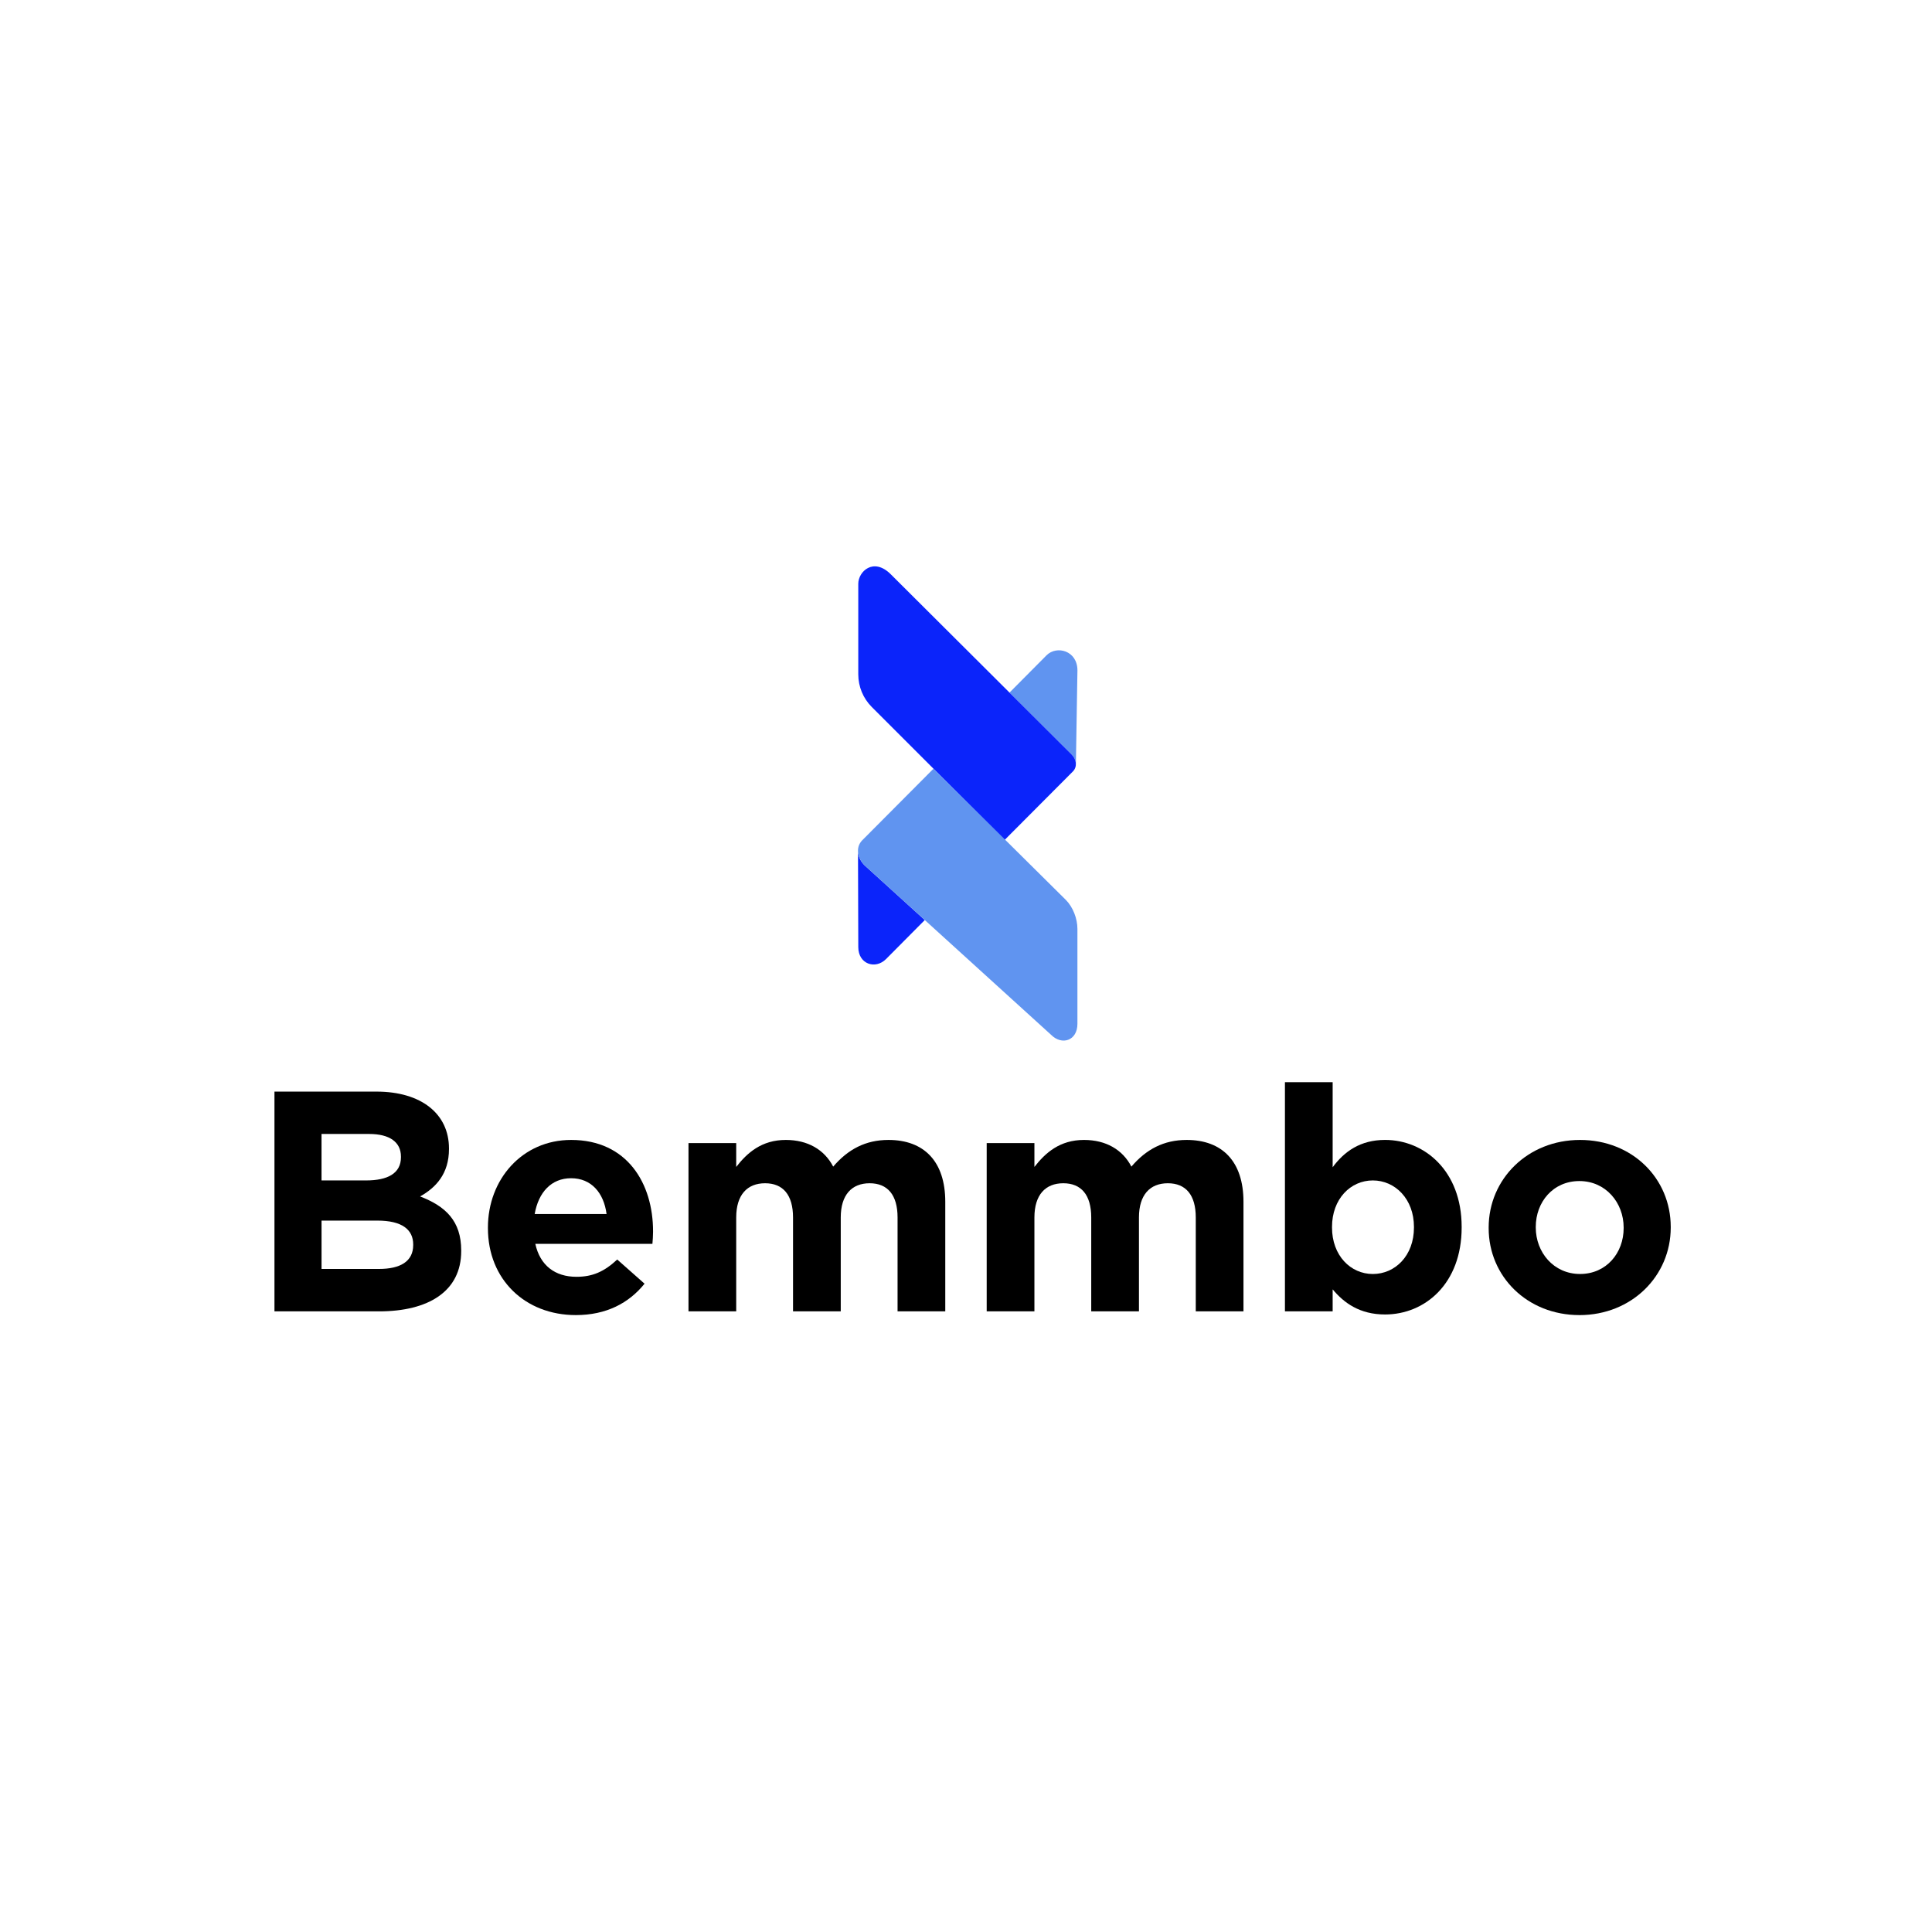 <?xml version="1.0" encoding="UTF-8"?><svg id="Capa_1" xmlns="http://www.w3.org/2000/svg" viewBox="0 0 1000 1000"><defs><style>.cls-1{fill:#0b24fa;}.cls-2{fill:#6094f0;}</style></defs><g><path class="cls-2" d="M541.68,339.19l-19.16,19.29h0l32.21,32.09c1.54,1.5,2.33,3.58,2.12,5.53,.02-.08,.03-.18,.03-.34l.8-48.75c0-10.31-10.77-13.06-15.99-7.83Z"/><g><path class="cls-1" d="M444.09,440.49v.23c0-.08,0-.15,0-.23Z"/><path class="cls-1" d="M444.1,440c0,.06,0,.13,0,.13h0s0-.08,0-.13Z"/><path class="cls-1" d="M447.57,447.96c-2.06-2.01-3.36-4.65-3.47-7.24l.15,49.53c0,8.73,8.78,11.74,14.38,6.14l20.02-20.16-.3-.31-30.77-27.96Z"/></g><path class="cls-1" d="M444.24,302.17v46.87c0,6.35,2.52,12.43,7.01,16.92l68.77,68.77,35.28-35.4c2.44-2.43,1.89-6.35-.58-8.76l-93.64-93.31c-8.98-8.98-16.84-1.41-16.84,4.9Z"/><path class="cls-2" d="M483.17,397.88l68.52,67.92c3.7,3.73,5.98,9.71,5.98,14.96v49.18c0,8.73-8.02,11.28-13.56,5.74l-96.54-87.73c-3.66-3.57-4.91-9.13-1.42-12.88l37.03-37.2Z"/></g><g><path d="M196.16,678.74h-54.1v-113.73h52.8c23.23,0,37.53,11.54,37.53,29.41v.33c0,12.84-6.82,19.98-14.95,24.53,13.16,5.04,21.28,12.67,21.28,27.95v.33c0,20.8-16.9,31.2-42.57,31.2Zm11.37-80.1c0-7.47-5.85-11.7-16.41-11.7h-24.7v24.05h23.07c11.05,0,18.04-3.58,18.04-12.02v-.33Zm6.34,45.49c0-7.64-5.69-12.35-18.52-12.35h-28.92v25.02h29.73c11.05,0,17.71-3.9,17.71-12.35v-.33Z"/><path d="M337.68,643.81h-60.6c2.44,11.21,10.24,17.06,21.28,17.06,8.29,0,14.3-2.6,21.12-8.94l14.14,12.51c-8.12,10.07-19.82,16.25-35.58,16.25-26.16,0-45.49-18.36-45.49-45v-.33c0-24.86,17.71-45.33,43.06-45.33,29.08,0,42.41,22.58,42.41,47.28v.33c0,2.44-.16,3.9-.33,6.17Zm-42.08-33.96c-10.24,0-16.9,7.31-18.85,18.52h37.21c-1.46-11.05-7.96-18.52-18.36-18.52Z"/><path d="M464.58,678.74v-48.58c0-11.7-5.2-17.71-14.46-17.71s-14.95,6.01-14.95,17.71v48.58h-24.7v-48.58c0-11.7-5.2-17.71-14.46-17.71s-14.95,6.01-14.95,17.71v48.58h-24.7v-87.09h24.7v12.35c5.69-7.31,13.16-13.97,25.67-13.97,11.37,0,19.98,5.04,24.53,13.81,7.64-8.94,16.74-13.81,28.6-13.81,18.36,0,29.41,11.05,29.41,32.01v56.7h-24.7Z"/><path d="M618.93,678.74v-48.58c0-11.7-5.2-17.71-14.46-17.71s-14.95,6.01-14.95,17.71v48.58h-24.7v-48.58c0-11.7-5.2-17.71-14.46-17.71s-14.95,6.01-14.95,17.71v48.58h-24.7v-87.09h24.7v12.35c5.69-7.31,13.16-13.97,25.67-13.97,11.37,0,19.98,5.04,24.53,13.81,7.64-8.94,16.74-13.81,28.6-13.81,18.36,0,29.41,11.05,29.41,32.01v56.7h-24.7Z"/><path d="M716.91,680.37c-13.16,0-21.28-6.01-27.13-13v11.37h-24.7v-118.61h24.7v44.03c6.01-8.12,14.3-14.14,27.13-14.14,20.31,0,39.64,15.92,39.64,45.01v.33c0,29.08-19.01,45.01-39.64,45.01Zm14.95-45.33c0-14.46-9.75-24.05-21.29-24.05s-21.12,9.59-21.12,24.05v.33c0,14.46,9.59,24.05,21.12,24.05s21.29-9.42,21.29-24.05v-.33Z"/><path d="M817.49,680.69c-26.97,0-46.96-19.98-46.96-45v-.33c0-25.02,20.15-45.33,47.28-45.33s46.96,19.98,46.96,45.01v.33c0,25.02-20.15,45.33-47.28,45.33Zm22.91-45.33c0-12.84-9.26-24.05-22.91-24.05s-22.58,10.89-22.58,23.72v.33c0,12.84,9.26,24.05,22.91,24.05s22.58-10.89,22.58-23.72v-.33Z"/></g></svg>